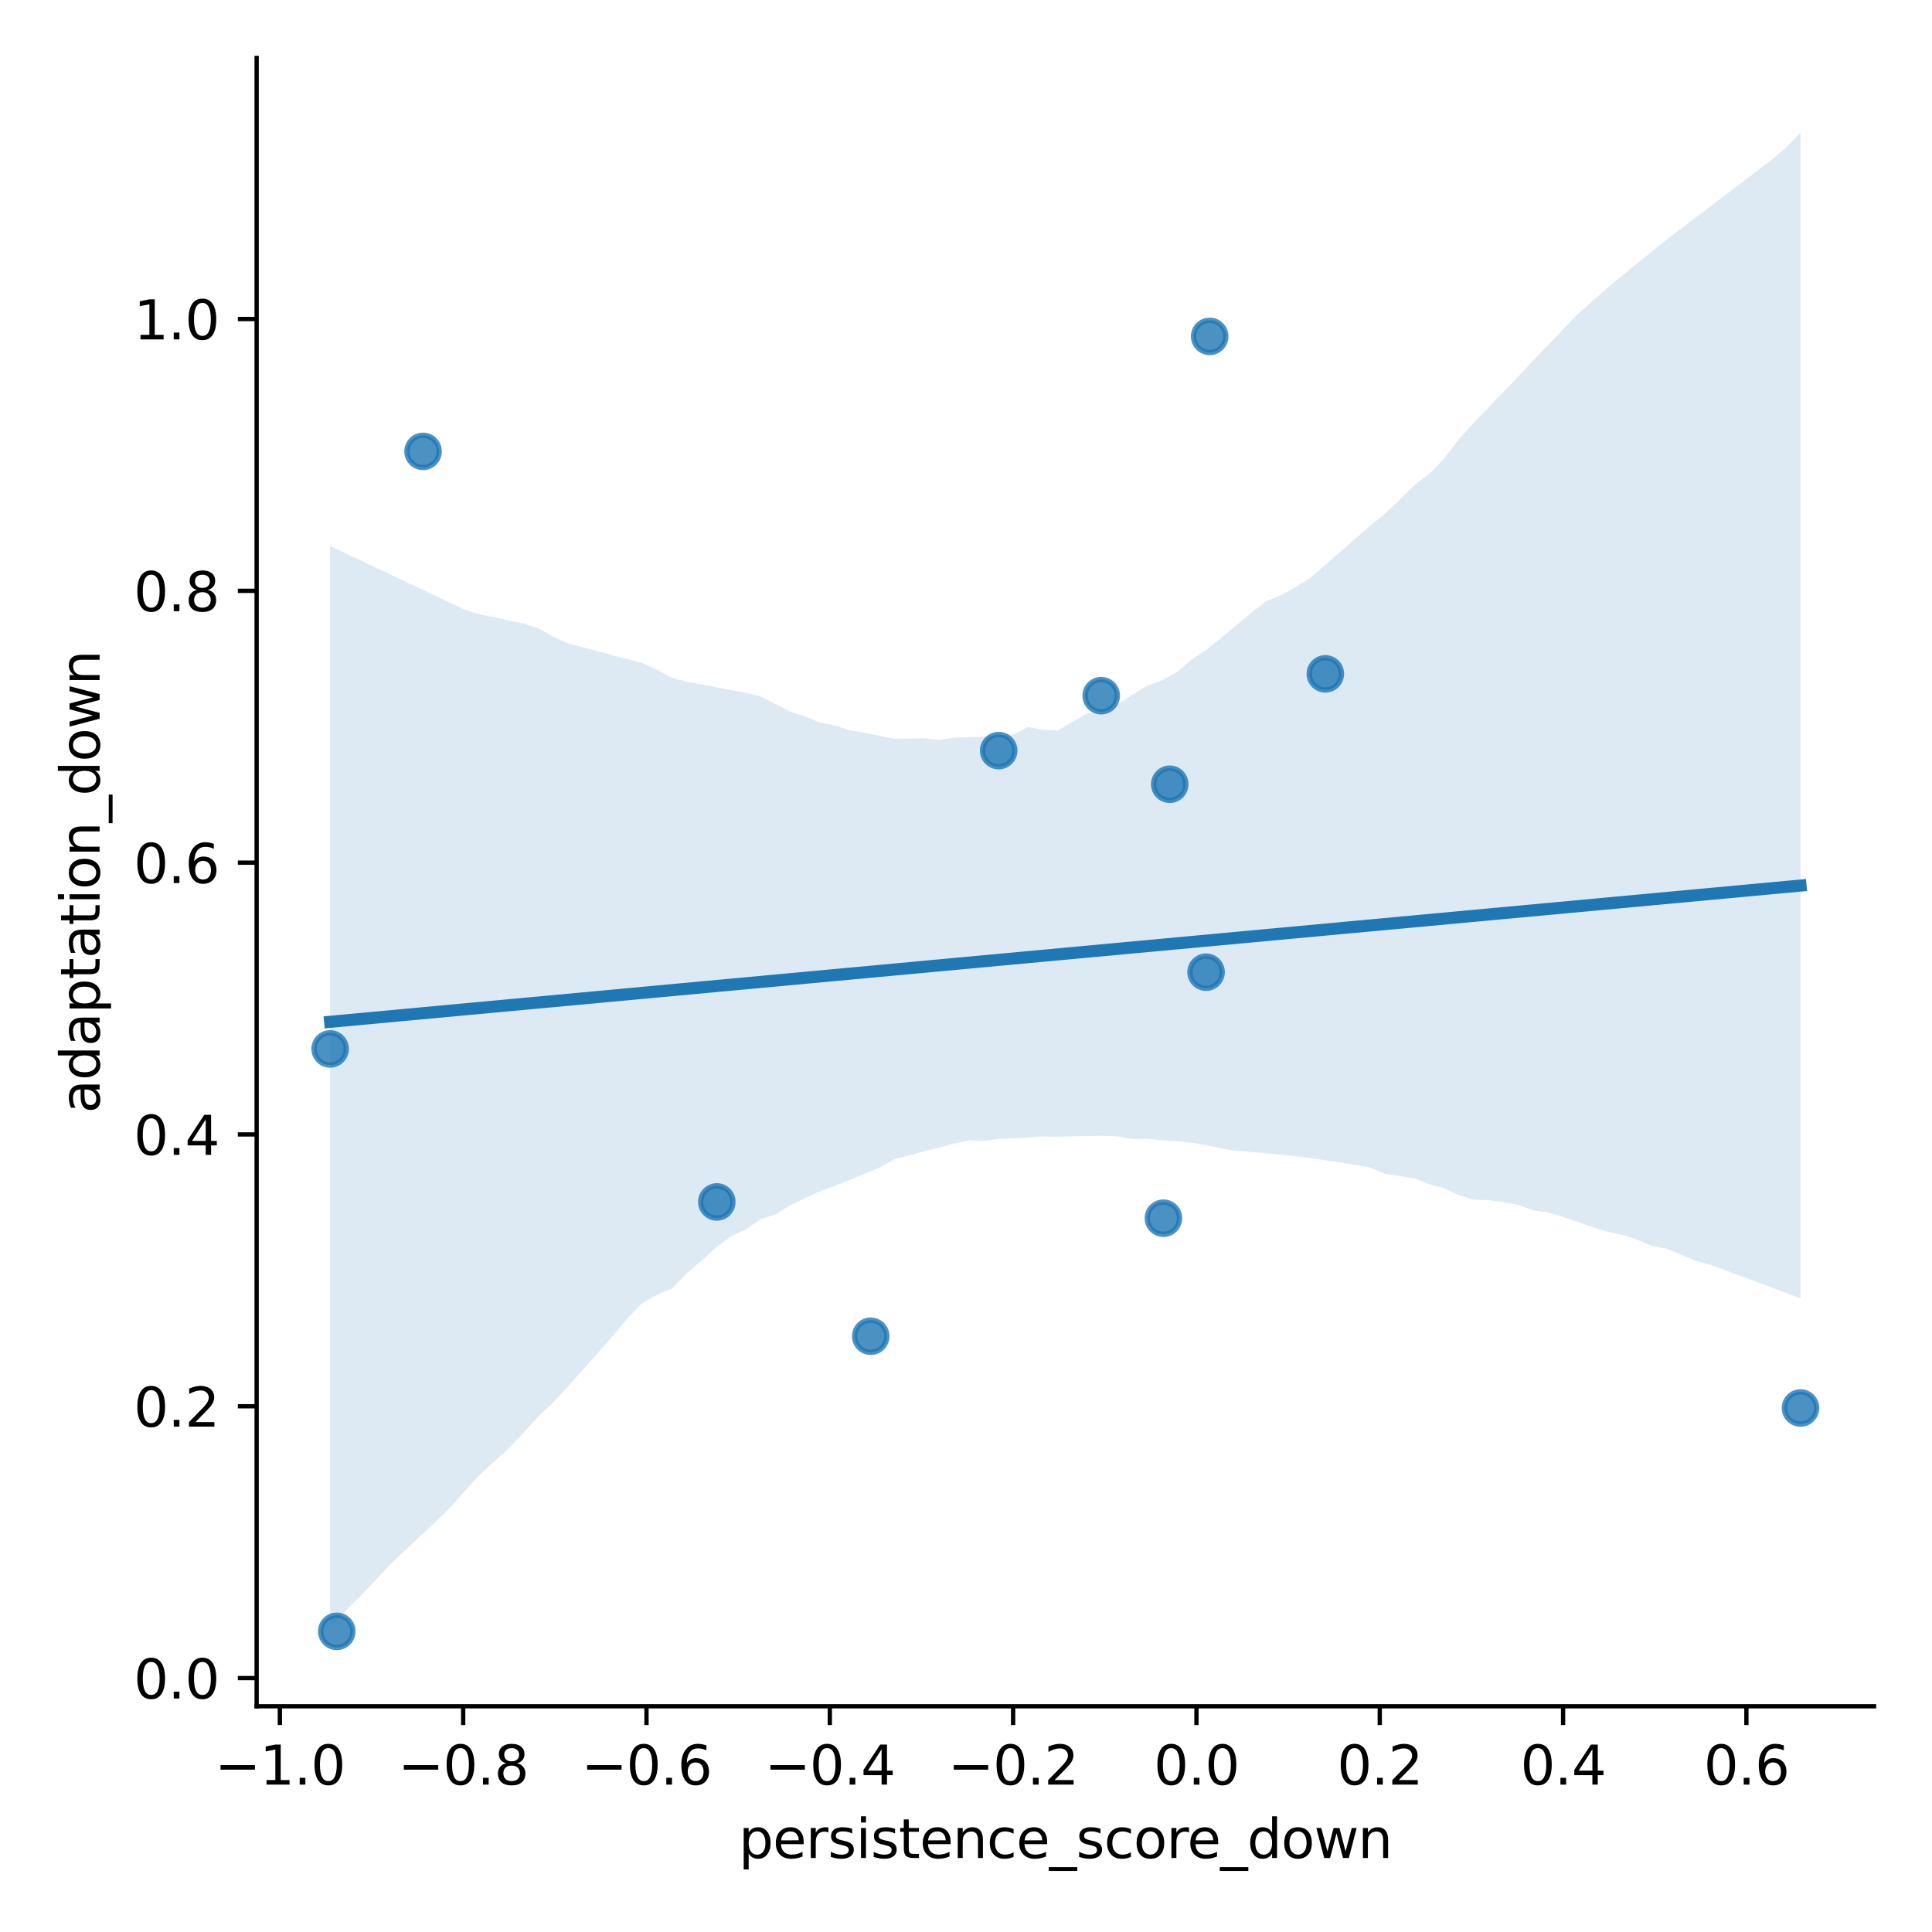<?xml version="1.0" encoding="utf-8" standalone="no"?>
<!DOCTYPE svg PUBLIC "-//W3C//DTD SVG 1.1//EN"
  "http://www.w3.org/Graphics/SVG/1.1/DTD/svg11.dtd">
<svg xmlns:xlink="http://www.w3.org/1999/xlink" width="360pt" height="360pt" viewBox="0 0 360 360" xmlns="http://www.w3.org/2000/svg" version="1.1">
 <defs>
  <style type="text/css">*{stroke-linejoin: round; stroke-linecap: butt}</style>
 </defs>
 <g id="figure_1">
  <g id="patch_1">
   <path d="M 0 360 
L 360 360 
L 360 0 
L 0 0 
z
" style="fill: #ffffff"/>
  </g>
  <g id="axes_1">
   <g id="patch_2">
    <path d="M 47.821 317.939 
L 349.2 317.939 
L 349.2 10.8 
L 47.821 10.8 
z
" style="fill: #ffffff"/>
   </g>
   <g id="PathCollection_1">
    <defs>
     <path id="ma072550f44" d="M 0 3 
C 0.796 3 1.559 2.684 2.121 2.121 
C 2.684 1.559 3 0.796 3 0 
C 3 -0.796 2.684 -1.559 2.121 -2.121 
C 1.559 -2.684 0.796 -3 0 -3 
C -0.796 -3 -1.559 -2.684 -2.121 -2.121 
C -2.684 -1.559 -3 -0.796 -3 0 
C -3 0.796 -2.684 1.559 -2.121 2.121 
C -1.559 2.684 -0.796 3 0 3 
z
" style="stroke: #1f77b4; stroke-opacity: 0.8"/>
    </defs>
    <g clip-path="url(#pc1b737593e)">
     <use xlink:href="#ma072550f44" x="246.957" y="125.564" style="fill: #1f77b4; fill-opacity: 0.8; stroke: #1f77b4; stroke-opacity: 0.8"/>
     <use xlink:href="#ma072550f44" x="61.52" y="195.45" style="fill: #1f77b4; fill-opacity: 0.8; stroke: #1f77b4; stroke-opacity: 0.8"/>
     <use xlink:href="#ma072550f44" x="186.088" y="139.866" style="fill: #1f77b4; fill-opacity: 0.8; stroke: #1f77b4; stroke-opacity: 0.8"/>
     <use xlink:href="#ma072550f44" x="225.405" y="62.683" style="fill: #1f77b4; fill-opacity: 0.8; stroke: #1f77b4; stroke-opacity: 0.8"/>
     <use xlink:href="#ma072550f44" x="216.787" y="226.995" style="fill: #1f77b4; fill-opacity: 0.8; stroke: #1f77b4; stroke-opacity: 0.8"/>
     <use xlink:href="#ma072550f44" x="335.501" y="262.358" style="fill: #1f77b4; fill-opacity: 0.8; stroke: #1f77b4; stroke-opacity: 0.8"/>
     <use xlink:href="#ma072550f44" x="78.829" y="84.112" style="fill: #1f77b4; fill-opacity: 0.8; stroke: #1f77b4; stroke-opacity: 0.8"/>
     <use xlink:href="#ma072550f44" x="224.734" y="181.151" style="fill: #1f77b4; fill-opacity: 0.8; stroke: #1f77b4; stroke-opacity: 0.8"/>
     <use xlink:href="#ma072550f44" x="62.75" y="303.978" style="fill: #1f77b4; fill-opacity: 0.8; stroke: #1f77b4; stroke-opacity: 0.8"/>
     <use xlink:href="#ma072550f44" x="217.961" y="146.135" style="fill: #1f77b4; fill-opacity: 0.8; stroke: #1f77b4; stroke-opacity: 0.8"/>
     <use xlink:href="#ma072550f44" x="133.57" y="223.964" style="fill: #1f77b4; fill-opacity: 0.8; stroke: #1f77b4; stroke-opacity: 0.8"/>
     <use xlink:href="#ma072550f44" x="162.247" y="248.992" style="fill: #1f77b4; fill-opacity: 0.8; stroke: #1f77b4; stroke-opacity: 0.8"/>
     <use xlink:href="#ma072550f44" x="205.196" y="129.629" style="fill: #1f77b4; fill-opacity: 0.8; stroke: #1f77b4; stroke-opacity: 0.8"/>
    </g>
   </g>
   <g id="PolyCollection_1">
    <path d="M 61.52 101.736 
L 61.52 302.974 
L 64.288 300.247 
L 67.055 297.52 
L 69.823 294.598 
L 72.59 291.634 
L 75.358 289.014 
L 78.125 286.408 
L 80.893 283.798 
L 83.66 281.184 
L 86.428 278.023 
L 89.195 274.95 
L 91.963 272.444 
L 94.73 269.935 
L 97.498 267.013 
L 100.265 263.986 
L 103.033 261.384 
L 105.8 258.384 
L 108.567 255.276 
L 111.335 252.156 
L 114.102 249.037 
L 116.87 245.72 
L 119.637 242.831 
L 122.405 241.266 
L 125.172 240.126 
L 127.94 237.295 
L 130.707 234.914 
L 133.475 232.434 
L 136.242 230.339 
L 139.01 229.054 
L 141.777 227.164 
L 144.545 226.259 
L 147.312 224.538 
L 150.08 223.214 
L 152.847 221.954 
L 155.615 220.966 
L 158.382 219.817 
L 161.15 218.702 
L 163.917 217.551 
L 166.685 215.998 
L 169.452 215.278 
L 172.22 214.511 
L 174.987 213.822 
L 177.755 213.1 
L 180.522 212.472 
L 183.289 212.615 
L 186.057 212.2 
L 188.824 212.103 
L 191.592 211.955 
L 194.359 211.744 
L 197.127 211.829 
L 199.894 211.734 
L 202.662 211.694 
L 205.429 211.64 
L 208.197 211.753 
L 210.964 212.234 
L 213.732 212.174 
L 216.499 212.478 
L 219.267 212.632 
L 222.034 212.915 
L 224.802 213.404 
L 227.569 213.987 
L 230.337 214.446 
L 233.104 214.656 
L 235.872 214.896 
L 238.639 215.153 
L 241.407 215.448 
L 244.174 215.774 
L 246.942 216.198 
L 249.709 216.618 
L 252.477 217.047 
L 255.244 217.529 
L 258.011 218.715 
L 260.779 219.138 
L 263.546 219.558 
L 266.314 220.661 
L 269.081 221.386 
L 271.849 222.697 
L 274.616 223.526 
L 277.384 223.658 
L 280.151 223.979 
L 282.919 224.522 
L 285.686 225.533 
L 288.454 225.932 
L 291.221 226.763 
L 293.989 227.685 
L 296.756 228.678 
L 299.524 229.521 
L 302.291 230.077 
L 305.059 230.997 
L 307.826 232.169 
L 310.594 232.687 
L 313.361 233.835 
L 316.129 234.989 
L 318.896 235.737 
L 321.664 236.766 
L 324.431 237.793 
L 327.199 238.82 
L 329.966 239.848 
L 332.733 240.891 
L 335.501 241.933 
L 335.501 24.761 
L 335.501 24.761 
L 332.733 27.58 
L 329.966 29.89 
L 327.199 31.996 
L 324.431 34.102 
L 321.664 36.208 
L 318.896 38.315 
L 316.129 40.421 
L 313.361 42.527 
L 310.594 44.633 
L 307.826 46.856 
L 305.059 49.099 
L 302.291 51.345 
L 299.524 53.624 
L 296.756 56.074 
L 293.989 58.534 
L 291.221 61.402 
L 288.454 64.3 
L 285.686 67.204 
L 282.919 70.138 
L 280.151 73.003 
L 277.384 75.887 
L 274.616 78.785 
L 271.849 81.835 
L 269.081 85.46 
L 266.314 88.291 
L 263.546 90.38 
L 260.779 93.154 
L 258.011 95.777 
L 255.244 98.001 
L 252.477 100.414 
L 249.709 102.854 
L 246.942 105.257 
L 244.174 107.659 
L 241.407 109.421 
L 238.639 110.926 
L 235.872 112.072 
L 233.104 114.228 
L 230.337 116.528 
L 227.569 118.864 
L 224.802 121.076 
L 222.034 122.922 
L 219.267 125.261 
L 216.499 126.769 
L 213.732 127.806 
L 210.964 129.471 
L 208.197 131.308 
L 205.429 132.364 
L 202.662 132.919 
L 199.894 134.459 
L 197.127 136.124 
L 194.359 135.985 
L 191.592 135.472 
L 188.824 136.872 
L 186.057 136.989 
L 183.289 137.276 
L 180.522 137.377 
L 177.755 137.438 
L 174.987 137.89 
L 172.22 137.553 
L 169.452 137.612 
L 166.685 137.662 
L 163.917 137.118 
L 161.15 136.547 
L 158.382 136.104 
L 155.615 135.203 
L 152.847 134.645 
L 150.08 133.537 
L 147.312 132.636 
L 144.545 131.209 
L 141.777 129.801 
L 139.01 129.075 
L 136.242 128.593 
L 133.475 128.057 
L 130.707 127.54 
L 127.94 127.025 
L 125.172 126.298 
L 122.405 124.791 
L 119.637 123.539 
L 116.87 122.802 
L 114.102 122.064 
L 111.335 121.327 
L 108.567 120.603 
L 105.8 119.886 
L 103.033 118.601 
L 100.265 117.054 
L 97.498 116.188 
L 94.73 115.597 
L 91.963 115.006 
L 89.195 114.415 
L 86.428 113.553 
L 83.66 112.227 
L 80.893 110.914 
L 78.125 109.603 
L 75.358 108.291 
L 72.59 106.98 
L 69.823 105.668 
L 67.055 104.357 
L 64.288 103.046 
L 61.52 101.736 
z
" clip-path="url(#pc1b737593e)" style="fill: #1f77b4; fill-opacity: 0.15"/>
   </g>
   <g id="matplotlib.axis_1">
    <g id="xtick_1">
     <g id="line2d_1">
      <defs>
       <path id="m72f9be68f8" d="M 0 0 
L 0 3.5 
" style="stroke: #000000; stroke-width: 0.8"/>
      </defs>
      <g>
       <use xlink:href="#m72f9be68f8" x="52.148" y="317.939" style="stroke: #000000; stroke-width: 0.8"/>
      </g>
     </g>
     <g id="text_1">
      <!-- −1.0 -->
      <g transform="translate(40.007 332.537) scale(0.1 -0.1)">
       <defs>
        <path id="DejaVuSans-2212" d="M 678 2272 
L 4684 2272 
L 4684 1741 
L 678 1741 
L 678 2272 
z
" transform="scale(0.016)"/>
        <path id="DejaVuSans-31" d="M 794 531 
L 1825 531 
L 1825 4091 
L 703 3866 
L 703 4441 
L 1819 4666 
L 2450 4666 
L 2450 531 
L 3481 531 
L 3481 0 
L 794 0 
L 794 531 
z
" transform="scale(0.016)"/>
        <path id="DejaVuSans-2e" d="M 684 794 
L 1344 794 
L 1344 0 
L 684 0 
L 684 794 
z
" transform="scale(0.016)"/>
        <path id="DejaVuSans-30" d="M 2034 4250 
Q 1547 4250 1301 3770 
Q 1056 3291 1056 2328 
Q 1056 1369 1301 889 
Q 1547 409 2034 409 
Q 2525 409 2770 889 
Q 3016 1369 3016 2328 
Q 3016 3291 2770 3770 
Q 2525 4250 2034 4250 
z
M 2034 4750 
Q 2819 4750 3233 4129 
Q 3647 3509 3647 2328 
Q 3647 1150 3233 529 
Q 2819 -91 2034 -91 
Q 1250 -91 836 529 
Q 422 1150 422 2328 
Q 422 3509 836 4129 
Q 1250 4750 2034 4750 
z
" transform="scale(0.016)"/>
       </defs>
       <use xlink:href="#DejaVuSans-2212"/>
       <use xlink:href="#DejaVuSans-31" x="83.789"/>
       <use xlink:href="#DejaVuSans-2e" x="147.412"/>
       <use xlink:href="#DejaVuSans-30" x="179.199"/>
      </g>
     </g>
    </g>
    <g id="xtick_2">
     <g id="line2d_2">
      <g>
       <use xlink:href="#m72f9be68f8" x="86.307" y="317.939" style="stroke: #000000; stroke-width: 0.8"/>
      </g>
     </g>
     <g id="text_2">
      <!-- −0.8 -->
      <g transform="translate(74.165 332.537) scale(0.1 -0.1)">
       <defs>
        <path id="DejaVuSans-38" d="M 2034 2216 
Q 1584 2216 1326 1975 
Q 1069 1734 1069 1313 
Q 1069 891 1326 650 
Q 1584 409 2034 409 
Q 2484 409 2743 651 
Q 3003 894 3003 1313 
Q 3003 1734 2745 1975 
Q 2488 2216 2034 2216 
z
M 1403 2484 
Q 997 2584 770 2862 
Q 544 3141 544 3541 
Q 544 4100 942 4425 
Q 1341 4750 2034 4750 
Q 2731 4750 3128 4425 
Q 3525 4100 3525 3541 
Q 3525 3141 3298 2862 
Q 3072 2584 2669 2484 
Q 3125 2378 3379 2068 
Q 3634 1759 3634 1313 
Q 3634 634 3220 271 
Q 2806 -91 2034 -91 
Q 1263 -91 848 271 
Q 434 634 434 1313 
Q 434 1759 690 2068 
Q 947 2378 1403 2484 
z
M 1172 3481 
Q 1172 3119 1398 2916 
Q 1625 2713 2034 2713 
Q 2441 2713 2670 2916 
Q 2900 3119 2900 3481 
Q 2900 3844 2670 4047 
Q 2441 4250 2034 4250 
Q 1625 4250 1398 4047 
Q 1172 3844 1172 3481 
z
" transform="scale(0.016)"/>
       </defs>
       <use xlink:href="#DejaVuSans-2212"/>
       <use xlink:href="#DejaVuSans-30" x="83.789"/>
       <use xlink:href="#DejaVuSans-2e" x="147.412"/>
       <use xlink:href="#DejaVuSans-38" x="179.199"/>
      </g>
     </g>
    </g>
    <g id="xtick_3">
     <g id="line2d_3">
      <g>
       <use xlink:href="#m72f9be68f8" x="120.465" y="317.939" style="stroke: #000000; stroke-width: 0.8"/>
      </g>
     </g>
     <g id="text_3">
      <!-- −0.6 -->
      <g transform="translate(108.324 332.537) scale(0.1 -0.1)">
       <defs>
        <path id="DejaVuSans-36" d="M 2113 2584 
Q 1688 2584 1439 2293 
Q 1191 2003 1191 1497 
Q 1191 994 1439 701 
Q 1688 409 2113 409 
Q 2538 409 2786 701 
Q 3034 994 3034 1497 
Q 3034 2003 2786 2293 
Q 2538 2584 2113 2584 
z
M 3366 4563 
L 3366 3988 
Q 3128 4100 2886 4159 
Q 2644 4219 2406 4219 
Q 1781 4219 1451 3797 
Q 1122 3375 1075 2522 
Q 1259 2794 1537 2939 
Q 1816 3084 2150 3084 
Q 2853 3084 3261 2657 
Q 3669 2231 3669 1497 
Q 3669 778 3244 343 
Q 2819 -91 2113 -91 
Q 1303 -91 875 529 
Q 447 1150 447 2328 
Q 447 3434 972 4092 
Q 1497 4750 2381 4750 
Q 2619 4750 2861 4703 
Q 3103 4656 3366 4563 
z
" transform="scale(0.016)"/>
       </defs>
       <use xlink:href="#DejaVuSans-2212"/>
       <use xlink:href="#DejaVuSans-30" x="83.789"/>
       <use xlink:href="#DejaVuSans-2e" x="147.412"/>
       <use xlink:href="#DejaVuSans-36" x="179.199"/>
      </g>
     </g>
    </g>
    <g id="xtick_4">
     <g id="line2d_4">
      <g>
       <use xlink:href="#m72f9be68f8" x="154.624" y="317.939" style="stroke: #000000; stroke-width: 0.8"/>
      </g>
     </g>
     <g id="text_4">
      <!-- −0.4 -->
      <g transform="translate(142.482 332.537) scale(0.1 -0.1)">
       <defs>
        <path id="DejaVuSans-34" d="M 2419 4116 
L 825 1625 
L 2419 1625 
L 2419 4116 
z
M 2253 4666 
L 3047 4666 
L 3047 1625 
L 3713 1625 
L 3713 1100 
L 3047 1100 
L 3047 0 
L 2419 0 
L 2419 1100 
L 313 1100 
L 313 1709 
L 2253 4666 
z
" transform="scale(0.016)"/>
       </defs>
       <use xlink:href="#DejaVuSans-2212"/>
       <use xlink:href="#DejaVuSans-30" x="83.789"/>
       <use xlink:href="#DejaVuSans-2e" x="147.412"/>
       <use xlink:href="#DejaVuSans-34" x="179.199"/>
      </g>
     </g>
    </g>
    <g id="xtick_5">
     <g id="line2d_5">
      <g>
       <use xlink:href="#m72f9be68f8" x="188.782" y="317.939" style="stroke: #000000; stroke-width: 0.8"/>
      </g>
     </g>
     <g id="text_5">
      <!-- −0.2 -->
      <g transform="translate(176.641 332.537) scale(0.1 -0.1)">
       <defs>
        <path id="DejaVuSans-32" d="M 1228 531 
L 3431 531 
L 3431 0 
L 469 0 
L 469 531 
Q 828 903 1448 1529 
Q 2069 2156 2228 2338 
Q 2531 2678 2651 2914 
Q 2772 3150 2772 3378 
Q 2772 3750 2511 3984 
Q 2250 4219 1831 4219 
Q 1534 4219 1204 4116 
Q 875 4013 500 3803 
L 500 4441 
Q 881 4594 1212 4672 
Q 1544 4750 1819 4750 
Q 2544 4750 2975 4387 
Q 3406 4025 3406 3419 
Q 3406 3131 3298 2873 
Q 3191 2616 2906 2266 
Q 2828 2175 2409 1742 
Q 1991 1309 1228 531 
z
" transform="scale(0.016)"/>
       </defs>
       <use xlink:href="#DejaVuSans-2212"/>
       <use xlink:href="#DejaVuSans-30" x="83.789"/>
       <use xlink:href="#DejaVuSans-2e" x="147.412"/>
       <use xlink:href="#DejaVuSans-32" x="179.199"/>
      </g>
     </g>
    </g>
    <g id="xtick_6">
     <g id="line2d_6">
      <g>
       <use xlink:href="#m72f9be68f8" x="222.941" y="317.939" style="stroke: #000000; stroke-width: 0.8"/>
      </g>
     </g>
     <g id="text_6">
      <!-- 0.0 -->
      <g transform="translate(214.989 332.537) scale(0.1 -0.1)">
       <use xlink:href="#DejaVuSans-30"/>
       <use xlink:href="#DejaVuSans-2e" x="63.623"/>
       <use xlink:href="#DejaVuSans-30" x="95.41"/>
      </g>
     </g>
    </g>
    <g id="xtick_7">
     <g id="line2d_7">
      <g>
       <use xlink:href="#m72f9be68f8" x="257.099" y="317.939" style="stroke: #000000; stroke-width: 0.8"/>
      </g>
     </g>
     <g id="text_7">
      <!-- 0.2 -->
      <g transform="translate(249.148 332.537) scale(0.1 -0.1)">
       <use xlink:href="#DejaVuSans-30"/>
       <use xlink:href="#DejaVuSans-2e" x="63.623"/>
       <use xlink:href="#DejaVuSans-32" x="95.41"/>
      </g>
     </g>
    </g>
    <g id="xtick_8">
     <g id="line2d_8">
      <g>
       <use xlink:href="#m72f9be68f8" x="291.258" y="317.939" style="stroke: #000000; stroke-width: 0.8"/>
      </g>
     </g>
     <g id="text_8">
      <!-- 0.4 -->
      <g transform="translate(283.306 332.537) scale(0.1 -0.1)">
       <use xlink:href="#DejaVuSans-30"/>
       <use xlink:href="#DejaVuSans-2e" x="63.623"/>
       <use xlink:href="#DejaVuSans-34" x="95.41"/>
      </g>
     </g>
    </g>
    <g id="xtick_9">
     <g id="line2d_9">
      <g>
       <use xlink:href="#m72f9be68f8" x="325.416" y="317.939" style="stroke: #000000; stroke-width: 0.8"/>
      </g>
     </g>
     <g id="text_9">
      <!-- 0.6 -->
      <g transform="translate(317.465 332.537) scale(0.1 -0.1)">
       <use xlink:href="#DejaVuSans-30"/>
       <use xlink:href="#DejaVuSans-2e" x="63.623"/>
       <use xlink:href="#DejaVuSans-36" x="95.41"/>
      </g>
     </g>
    </g>
    <g id="text_10">
     <!-- persistence_score_down -->
     <g transform="translate(137.65 346.215) scale(0.1 -0.1)">
      <defs>
       <path id="DejaVuSans-70" d="M 1159 525 
L 1159 -1331 
L 581 -1331 
L 581 3500 
L 1159 3500 
L 1159 2969 
Q 1341 3281 1617 3432 
Q 1894 3584 2278 3584 
Q 2916 3584 3314 3078 
Q 3713 2572 3713 1747 
Q 3713 922 3314 415 
Q 2916 -91 2278 -91 
Q 1894 -91 1617 61 
Q 1341 213 1159 525 
z
M 3116 1747 
Q 3116 2381 2855 2742 
Q 2594 3103 2138 3103 
Q 1681 3103 1420 2742 
Q 1159 2381 1159 1747 
Q 1159 1113 1420 752 
Q 1681 391 2138 391 
Q 2594 391 2855 752 
Q 3116 1113 3116 1747 
z
" transform="scale(0.016)"/>
       <path id="DejaVuSans-65" d="M 3597 1894 
L 3597 1613 
L 953 1613 
Q 991 1019 1311 708 
Q 1631 397 2203 397 
Q 2534 397 2845 478 
Q 3156 559 3463 722 
L 3463 178 
Q 3153 47 2828 -22 
Q 2503 -91 2169 -91 
Q 1331 -91 842 396 
Q 353 884 353 1716 
Q 353 2575 817 3079 
Q 1281 3584 2069 3584 
Q 2775 3584 3186 3129 
Q 3597 2675 3597 1894 
z
M 3022 2063 
Q 3016 2534 2758 2815 
Q 2500 3097 2075 3097 
Q 1594 3097 1305 2825 
Q 1016 2553 972 2059 
L 3022 2063 
z
" transform="scale(0.016)"/>
       <path id="DejaVuSans-72" d="M 2631 2963 
Q 2534 3019 2420 3045 
Q 2306 3072 2169 3072 
Q 1681 3072 1420 2755 
Q 1159 2438 1159 1844 
L 1159 0 
L 581 0 
L 581 3500 
L 1159 3500 
L 1159 2956 
Q 1341 3275 1631 3429 
Q 1922 3584 2338 3584 
Q 2397 3584 2469 3576 
Q 2541 3569 2628 3553 
L 2631 2963 
z
" transform="scale(0.016)"/>
       <path id="DejaVuSans-73" d="M 2834 3397 
L 2834 2853 
Q 2591 2978 2328 3040 
Q 2066 3103 1784 3103 
Q 1356 3103 1142 2972 
Q 928 2841 928 2578 
Q 928 2378 1081 2264 
Q 1234 2150 1697 2047 
L 1894 2003 
Q 2506 1872 2764 1633 
Q 3022 1394 3022 966 
Q 3022 478 2636 193 
Q 2250 -91 1575 -91 
Q 1294 -91 989 -36 
Q 684 19 347 128 
L 347 722 
Q 666 556 975 473 
Q 1284 391 1588 391 
Q 1994 391 2212 530 
Q 2431 669 2431 922 
Q 2431 1156 2273 1281 
Q 2116 1406 1581 1522 
L 1381 1569 
Q 847 1681 609 1914 
Q 372 2147 372 2553 
Q 372 3047 722 3315 
Q 1072 3584 1716 3584 
Q 2034 3584 2315 3537 
Q 2597 3491 2834 3397 
z
" transform="scale(0.016)"/>
       <path id="DejaVuSans-69" d="M 603 3500 
L 1178 3500 
L 1178 0 
L 603 0 
L 603 3500 
z
M 603 4863 
L 1178 4863 
L 1178 4134 
L 603 4134 
L 603 4863 
z
" transform="scale(0.016)"/>
       <path id="DejaVuSans-74" d="M 1172 4494 
L 1172 3500 
L 2356 3500 
L 2356 3053 
L 1172 3053 
L 1172 1153 
Q 1172 725 1289 603 
Q 1406 481 1766 481 
L 2356 481 
L 2356 0 
L 1766 0 
Q 1100 0 847 248 
Q 594 497 594 1153 
L 594 3053 
L 172 3053 
L 172 3500 
L 594 3500 
L 594 4494 
L 1172 4494 
z
" transform="scale(0.016)"/>
       <path id="DejaVuSans-6e" d="M 3513 2113 
L 3513 0 
L 2938 0 
L 2938 2094 
Q 2938 2591 2744 2837 
Q 2550 3084 2163 3084 
Q 1697 3084 1428 2787 
Q 1159 2491 1159 1978 
L 1159 0 
L 581 0 
L 581 3500 
L 1159 3500 
L 1159 2956 
Q 1366 3272 1645 3428 
Q 1925 3584 2291 3584 
Q 2894 3584 3203 3211 
Q 3513 2838 3513 2113 
z
" transform="scale(0.016)"/>
       <path id="DejaVuSans-63" d="M 3122 3366 
L 3122 2828 
Q 2878 2963 2633 3030 
Q 2388 3097 2138 3097 
Q 1578 3097 1268 2742 
Q 959 2388 959 1747 
Q 959 1106 1268 751 
Q 1578 397 2138 397 
Q 2388 397 2633 464 
Q 2878 531 3122 666 
L 3122 134 
Q 2881 22 2623 -34 
Q 2366 -91 2075 -91 
Q 1284 -91 818 406 
Q 353 903 353 1747 
Q 353 2603 823 3093 
Q 1294 3584 2113 3584 
Q 2378 3584 2631 3529 
Q 2884 3475 3122 3366 
z
" transform="scale(0.016)"/>
       <path id="DejaVuSans-5f" d="M 3263 -1063 
L 3263 -1509 
L -63 -1509 
L -63 -1063 
L 3263 -1063 
z
" transform="scale(0.016)"/>
       <path id="DejaVuSans-6f" d="M 1959 3097 
Q 1497 3097 1228 2736 
Q 959 2375 959 1747 
Q 959 1119 1226 758 
Q 1494 397 1959 397 
Q 2419 397 2687 759 
Q 2956 1122 2956 1747 
Q 2956 2369 2687 2733 
Q 2419 3097 1959 3097 
z
M 1959 3584 
Q 2709 3584 3137 3096 
Q 3566 2609 3566 1747 
Q 3566 888 3137 398 
Q 2709 -91 1959 -91 
Q 1206 -91 779 398 
Q 353 888 353 1747 
Q 353 2609 779 3096 
Q 1206 3584 1959 3584 
z
" transform="scale(0.016)"/>
       <path id="DejaVuSans-64" d="M 2906 2969 
L 2906 4863 
L 3481 4863 
L 3481 0 
L 2906 0 
L 2906 525 
Q 2725 213 2448 61 
Q 2172 -91 1784 -91 
Q 1150 -91 751 415 
Q 353 922 353 1747 
Q 353 2572 751 3078 
Q 1150 3584 1784 3584 
Q 2172 3584 2448 3432 
Q 2725 3281 2906 2969 
z
M 947 1747 
Q 947 1113 1208 752 
Q 1469 391 1925 391 
Q 2381 391 2643 752 
Q 2906 1113 2906 1747 
Q 2906 2381 2643 2742 
Q 2381 3103 1925 3103 
Q 1469 3103 1208 2742 
Q 947 2381 947 1747 
z
" transform="scale(0.016)"/>
       <path id="DejaVuSans-77" d="M 269 3500 
L 844 3500 
L 1563 769 
L 2278 3500 
L 2956 3500 
L 3675 769 
L 4391 3500 
L 4966 3500 
L 4050 0 
L 3372 0 
L 2619 2869 
L 1863 0 
L 1184 0 
L 269 3500 
z
" transform="scale(0.016)"/>
      </defs>
      <use xlink:href="#DejaVuSans-70"/>
      <use xlink:href="#DejaVuSans-65" x="63.477"/>
      <use xlink:href="#DejaVuSans-72" x="125"/>
      <use xlink:href="#DejaVuSans-73" x="166.113"/>
      <use xlink:href="#DejaVuSans-69" x="218.213"/>
      <use xlink:href="#DejaVuSans-73" x="245.996"/>
      <use xlink:href="#DejaVuSans-74" x="298.096"/>
      <use xlink:href="#DejaVuSans-65" x="337.305"/>
      <use xlink:href="#DejaVuSans-6e" x="398.828"/>
      <use xlink:href="#DejaVuSans-63" x="462.207"/>
      <use xlink:href="#DejaVuSans-65" x="517.188"/>
      <use xlink:href="#DejaVuSans-5f" x="578.711"/>
      <use xlink:href="#DejaVuSans-73" x="628.711"/>
      <use xlink:href="#DejaVuSans-63" x="680.811"/>
      <use xlink:href="#DejaVuSans-6f" x="735.791"/>
      <use xlink:href="#DejaVuSans-72" x="796.973"/>
      <use xlink:href="#DejaVuSans-65" x="835.836"/>
      <use xlink:href="#DejaVuSans-5f" x="897.359"/>
      <use xlink:href="#DejaVuSans-64" x="947.359"/>
      <use xlink:href="#DejaVuSans-6f" x="1010.836"/>
      <use xlink:href="#DejaVuSans-77" x="1072.018"/>
      <use xlink:href="#DejaVuSans-6e" x="1153.805"/>
     </g>
    </g>
   </g>
   <g id="matplotlib.axis_2">
    <g id="ytick_1">
     <g id="line2d_10">
      <defs>
       <path id="mad1e2428da" d="M 0 0 
L -3.5 0 
" style="stroke: #000000; stroke-width: 0.8"/>
      </defs>
      <g>
       <use xlink:href="#mad1e2428da" x="47.821" y="312.687" style="stroke: #000000; stroke-width: 0.8"/>
      </g>
     </g>
     <g id="text_11">
      <!-- 0.0 -->
      <g transform="translate(24.918 316.486) scale(0.1 -0.1)">
       <use xlink:href="#DejaVuSans-30"/>
       <use xlink:href="#DejaVuSans-2e" x="63.623"/>
       <use xlink:href="#DejaVuSans-30" x="95.41"/>
      </g>
     </g>
    </g>
    <g id="ytick_2">
     <g id="line2d_11">
      <g>
       <use xlink:href="#mad1e2428da" x="47.821" y="262.038" style="stroke: #000000; stroke-width: 0.8"/>
      </g>
     </g>
     <g id="text_12">
      <!-- 0.2 -->
      <g transform="translate(24.918 265.837) scale(0.1 -0.1)">
       <use xlink:href="#DejaVuSans-30"/>
       <use xlink:href="#DejaVuSans-2e" x="63.623"/>
       <use xlink:href="#DejaVuSans-32" x="95.41"/>
      </g>
     </g>
    </g>
    <g id="ytick_3">
     <g id="line2d_12">
      <g>
       <use xlink:href="#mad1e2428da" x="47.821" y="211.39" style="stroke: #000000; stroke-width: 0.8"/>
      </g>
     </g>
     <g id="text_13">
      <!-- 0.4 -->
      <g transform="translate(24.918 215.189) scale(0.1 -0.1)">
       <use xlink:href="#DejaVuSans-30"/>
       <use xlink:href="#DejaVuSans-2e" x="63.623"/>
       <use xlink:href="#DejaVuSans-34" x="95.41"/>
      </g>
     </g>
    </g>
    <g id="ytick_4">
     <g id="line2d_13">
      <g>
       <use xlink:href="#mad1e2428da" x="47.821" y="160.741" style="stroke: #000000; stroke-width: 0.8"/>
      </g>
     </g>
     <g id="text_14">
      <!-- 0.6 -->
      <g transform="translate(24.918 164.54) scale(0.1 -0.1)">
       <use xlink:href="#DejaVuSans-30"/>
       <use xlink:href="#DejaVuSans-2e" x="63.623"/>
       <use xlink:href="#DejaVuSans-36" x="95.41"/>
      </g>
     </g>
    </g>
    <g id="ytick_5">
     <g id="line2d_14">
      <g>
       <use xlink:href="#mad1e2428da" x="47.821" y="110.092" style="stroke: #000000; stroke-width: 0.8"/>
      </g>
     </g>
     <g id="text_15">
      <!-- 0.8 -->
      <g transform="translate(24.918 113.891) scale(0.1 -0.1)">
       <use xlink:href="#DejaVuSans-30"/>
       <use xlink:href="#DejaVuSans-2e" x="63.623"/>
       <use xlink:href="#DejaVuSans-38" x="95.41"/>
      </g>
     </g>
    </g>
    <g id="ytick_6">
     <g id="line2d_15">
      <g>
       <use xlink:href="#mad1e2428da" x="47.821" y="59.443" style="stroke: #000000; stroke-width: 0.8"/>
      </g>
     </g>
     <g id="text_16">
      <!-- 1.0 -->
      <g transform="translate(24.918 63.243) scale(0.1 -0.1)">
       <use xlink:href="#DejaVuSans-31"/>
       <use xlink:href="#DejaVuSans-2e" x="63.623"/>
       <use xlink:href="#DejaVuSans-30" x="95.41"/>
      </g>
     </g>
    </g>
    <g id="text_17">
     <!-- adaptation_down -->
     <g transform="translate(18.56 207.439) rotate(-90) scale(0.1 -0.1)">
      <defs>
       <path id="DejaVuSans-61" d="M 2194 1759 
Q 1497 1759 1228 1600 
Q 959 1441 959 1056 
Q 959 750 1161 570 
Q 1363 391 1709 391 
Q 2188 391 2477 730 
Q 2766 1069 2766 1631 
L 2766 1759 
L 2194 1759 
z
M 3341 1997 
L 3341 0 
L 2766 0 
L 2766 531 
Q 2569 213 2275 61 
Q 1981 -91 1556 -91 
Q 1019 -91 701 211 
Q 384 513 384 1019 
Q 384 1609 779 1909 
Q 1175 2209 1959 2209 
L 2766 2209 
L 2766 2266 
Q 2766 2663 2505 2880 
Q 2244 3097 1772 3097 
Q 1472 3097 1187 3025 
Q 903 2953 641 2809 
L 641 3341 
Q 956 3463 1253 3523 
Q 1550 3584 1831 3584 
Q 2591 3584 2966 3190 
Q 3341 2797 3341 1997 
z
" transform="scale(0.016)"/>
      </defs>
      <use xlink:href="#DejaVuSans-61"/>
      <use xlink:href="#DejaVuSans-64" x="61.279"/>
      <use xlink:href="#DejaVuSans-61" x="124.756"/>
      <use xlink:href="#DejaVuSans-70" x="186.035"/>
      <use xlink:href="#DejaVuSans-74" x="249.512"/>
      <use xlink:href="#DejaVuSans-61" x="288.721"/>
      <use xlink:href="#DejaVuSans-74" x="350"/>
      <use xlink:href="#DejaVuSans-69" x="389.209"/>
      <use xlink:href="#DejaVuSans-6f" x="416.992"/>
      <use xlink:href="#DejaVuSans-6e" x="478.174"/>
      <use xlink:href="#DejaVuSans-5f" x="541.553"/>
      <use xlink:href="#DejaVuSans-64" x="591.553"/>
      <use xlink:href="#DejaVuSans-6f" x="655.029"/>
      <use xlink:href="#DejaVuSans-77" x="716.211"/>
      <use xlink:href="#DejaVuSans-6e" x="797.998"/>
     </g>
    </g>
   </g>
   <g id="line2d_16">
    <path d="M 61.52 190.402 
L 64.288 190.145 
L 67.055 189.889 
L 69.823 189.632 
L 72.59 189.376 
L 75.358 189.119 
L 78.125 188.863 
L 80.893 188.607 
L 83.66 188.35 
L 86.428 188.094 
L 89.195 187.837 
L 91.963 187.581 
L 94.73 187.324 
L 97.498 187.068 
L 100.265 186.812 
L 103.033 186.555 
L 105.8 186.299 
L 108.567 186.042 
L 111.335 185.786 
L 114.102 185.529 
L 116.87 185.273 
L 119.637 185.017 
L 122.405 184.76 
L 125.172 184.504 
L 127.94 184.247 
L 130.707 183.991 
L 133.475 183.734 
L 136.242 183.478 
L 139.01 183.222 
L 141.777 182.965 
L 144.545 182.709 
L 147.312 182.452 
L 150.08 182.196 
L 152.847 181.939 
L 155.615 181.683 
L 158.382 181.426 
L 161.15 181.17 
L 163.917 180.914 
L 166.685 180.657 
L 169.452 180.401 
L 172.22 180.144 
L 174.987 179.888 
L 177.755 179.631 
L 180.522 179.375 
L 183.289 179.119 
L 186.057 178.862 
L 188.824 178.606 
L 191.592 178.349 
L 194.359 178.093 
L 197.127 177.836 
L 199.894 177.58 
L 202.662 177.324 
L 205.429 177.067 
L 208.197 176.811 
L 210.964 176.554 
L 213.732 176.298 
L 216.499 176.041 
L 219.267 175.785 
L 222.034 175.529 
L 224.802 175.272 
L 227.569 175.016 
L 230.337 174.759 
L 233.104 174.503 
L 235.872 174.246 
L 238.639 173.99 
L 241.407 173.733 
L 244.174 173.477 
L 246.942 173.221 
L 249.709 172.964 
L 252.477 172.708 
L 255.244 172.451 
L 258.011 172.195 
L 260.779 171.938 
L 263.546 171.682 
L 266.314 171.426 
L 269.081 171.169 
L 271.849 170.913 
L 274.616 170.656 
L 277.384 170.4 
L 280.151 170.143 
L 282.919 169.887 
L 285.686 169.631 
L 288.454 169.374 
L 291.221 169.118 
L 293.989 168.861 
L 296.756 168.605 
L 299.524 168.348 
L 302.291 168.092 
L 305.059 167.836 
L 307.826 167.579 
L 310.594 167.323 
L 313.361 167.066 
L 316.129 166.81 
L 318.896 166.553 
L 321.664 166.297 
L 324.431 166.04 
L 327.199 165.784 
L 329.966 165.528 
L 332.733 165.271 
L 335.501 165.015 
" clip-path="url(#pc1b737593e)" style="fill: none; stroke: #1f77b4; stroke-width: 2.25; stroke-linecap: square"/>
   </g>
   <g id="patch_3">
    <path d="M 47.821 317.939 
L 47.821 10.8 
" style="fill: none; stroke: #000000; stroke-width: 0.8; stroke-linejoin: miter; stroke-linecap: square"/>
   </g>
   <g id="patch_4">
    <path d="M 47.821 317.939 
L 349.2 317.939 
" style="fill: none; stroke: #000000; stroke-width: 0.8; stroke-linejoin: miter; stroke-linecap: square"/>
   </g>
  </g>
 </g>
 <defs>
  <clipPath id="pc1b737593e">
   <rect x="47.821" y="10.8" width="301.379" height="307.139"/>
  </clipPath>
 </defs>
</svg>
